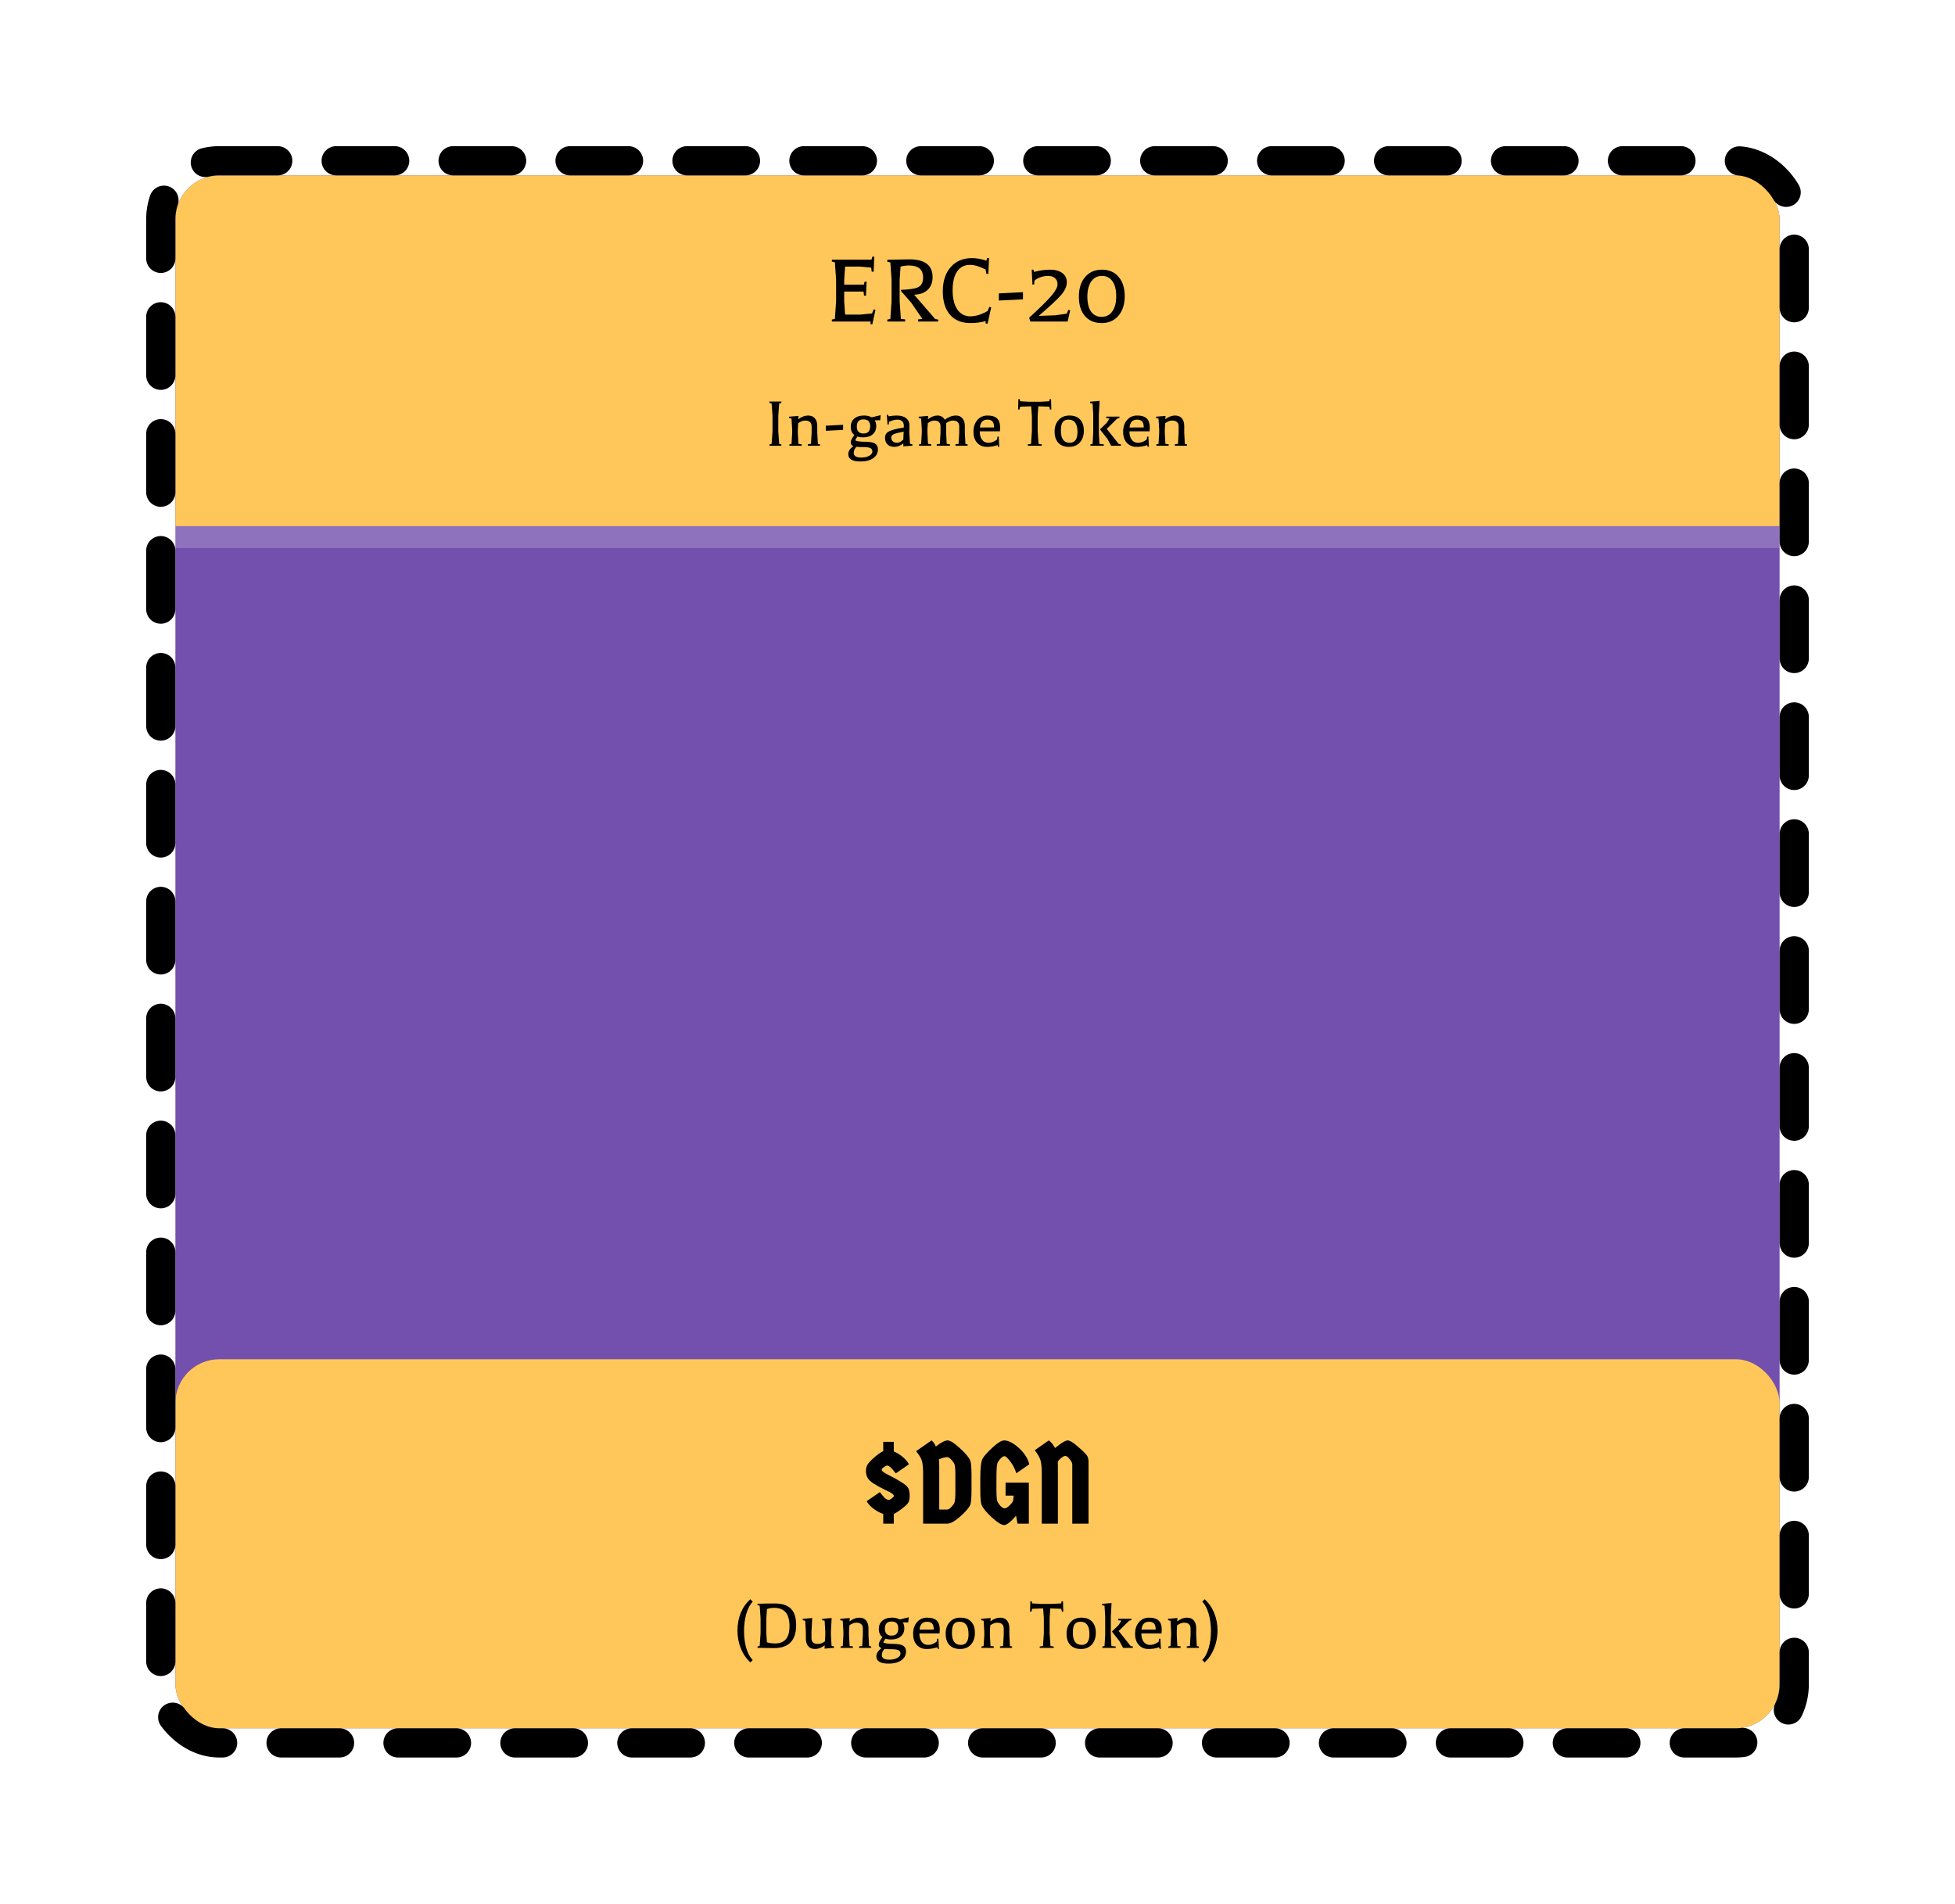<svg width="535" height="521" viewBox="0 0 535 521" fill="none" xmlns="http://www.w3.org/2000/svg">
<g filter="url(#filter0_d_871_1004)">
<g clip-path="url(#clip0_871_1004)">
<rect x="48" y="36" width="439" height="425" rx="12" fill="#734FAE"/>
<rect x="48" y="36" width="439" height="96" fill="#FFC759"/>
<path d="M238.411 61.244L235.415 60.964H231.271L231.019 64.604V65.892H236.395L236.619 65.08H237.151L236.983 68.916H236.451L236.311 67.796H231.019V70.484L231.271 74.096H235.415L238.635 73.788L239.111 72.668L239.587 72.78L238.719 76.756L238.215 76.728L238.243 76H227.659L227.631 75.468L228.471 75.272L228.807 70.456V64.576L228.471 59.788L227.631 59.592L227.659 59.06H238.495L238.719 58.248H239.251L239.083 62.364H238.551L238.411 61.244ZM243.647 75.272L243.983 70.456V64.576L243.647 59.816L242.807 59.62L242.835 59.088C245.859 59.013 247.866 58.976 248.855 58.976C253.092 58.976 255.211 60.6 255.211 63.848C255.211 65.304 254.772 66.452 253.895 67.292C253.036 68.132 251.795 68.589 250.171 68.664L255.883 75.272L256.751 75.468L256.723 76H251.263L251.235 75.412L252.411 75.272L249.387 70.876L246.531 67.6L246.587 67.32C248.976 67.245 250.572 66.984 251.375 66.536C252.196 66.088 252.607 65.229 252.607 63.96C252.607 61.757 251.319 60.656 248.743 60.656C248.015 60.656 247.25 60.759 246.447 60.964L246.195 64.604V70.484L246.531 75.272L247.707 75.412L247.679 76H242.835L242.807 75.468L243.647 75.272ZM265.452 60.488C263.921 60.488 262.745 61.095 261.924 62.308C261.102 63.503 260.692 65.22 260.692 67.46C260.692 69.681 261.121 71.427 261.98 72.696C262.857 73.947 264.033 74.572 265.508 74.572C267.001 74.572 268.588 74.087 270.268 73.116L270.744 71.996L271.248 72.108L270.268 76.56H269.708L269.736 75.86C268.485 76.233 267.085 76.42 265.536 76.42C263.165 76.42 261.317 75.664 259.992 74.152C258.666 72.64 258.004 70.503 258.004 67.74C258.004 64.959 258.722 62.747 260.16 61.104C261.597 59.461 263.548 58.64 266.012 58.64C267.244 58.64 268.55 58.873 269.932 59.34L270.128 58.64H270.66L270.464 62.952H269.932L269.736 61.776C268.093 60.917 266.665 60.488 265.452 60.488ZM273.337 70.26V68.3L279.945 67.964V69.924L273.337 70.26ZM281.972 76L281.636 74.964C284.716 72.127 286.779 70.083 287.824 68.832C288.87 67.581 289.392 66.573 289.392 65.808C289.392 65.043 289.15 64.473 288.664 64.1C288.198 63.708 287.591 63.512 286.844 63.512C286.098 63.512 285.388 63.633 284.716 63.876C284.044 64.119 283.503 64.427 283.092 64.8L283.008 65.864H282.532L282.336 61.804H282.784L283.008 62.42C284.483 62.009 285.93 61.804 287.348 61.804C288.767 61.804 289.887 62.112 290.708 62.728C291.53 63.325 291.94 64.175 291.94 65.276C291.94 66.359 291.427 67.507 290.4 68.72C289.374 69.915 287.32 71.828 284.24 74.46L288.776 74.292L291.912 73.844L292.36 72.808L292.864 72.92L292.164 76H281.972ZM301.542 63.512C300.31 63.512 299.34 64.016 298.63 65.024C297.921 66.032 297.566 67.423 297.566 69.196C297.566 70.951 297.902 72.313 298.574 73.284C299.265 74.236 300.226 74.712 301.458 74.712C302.709 74.712 303.689 74.217 304.398 73.228C305.108 72.22 305.462 70.829 305.462 69.056C305.462 67.283 305.117 65.92 304.426 64.968C303.754 63.997 302.793 63.512 301.542 63.512ZM301.458 76.42C299.536 76.42 298.014 75.776 296.894 74.488C295.793 73.2 295.242 71.436 295.242 69.196C295.242 66.937 295.812 65.145 296.95 63.82C298.089 62.476 299.62 61.804 301.542 61.804C303.465 61.804 304.986 62.457 306.106 63.764C307.226 65.052 307.786 66.816 307.786 69.056C307.786 71.296 307.208 73.088 306.05 74.432C304.912 75.757 303.381 76.42 301.458 76.42Z" fill="black"/>
<path d="M211.165 109.48L211.405 106.04V101.84L211.165 98.42L210.565 98.28L210.585 97.9H213.805L213.825 98.28L213.225 98.42L212.985 101.86V106.06L213.225 109.48L213.825 109.62L213.805 110H210.585L210.565 109.62L211.165 109.48ZM216.029 110L216.009 109.62L216.609 109.48L216.789 106.46V105.58L216.609 102.56L215.929 102.42L215.949 102.04L218.529 101.82L218.469 102.74C219.376 102.06 220.249 101.72 221.089 101.72C221.929 101.72 222.563 101.973 222.989 102.48C223.429 102.987 223.649 103.693 223.649 104.6V106.46L223.809 109.48L224.409 109.62L224.389 110H221.089L221.069 109.58L221.929 109.48L222.109 106.46V104.68C222.109 104.173 221.963 103.787 221.669 103.52C221.389 103.24 220.943 103.1 220.329 103.1C219.729 103.1 219.096 103.34 218.429 103.82L218.329 105.58V106.46L218.489 109.48L219.389 109.58L219.369 110H216.029ZM226.005 105.9V104.5L230.725 104.26V105.66L226.005 105.9ZM236.433 101.72C237.247 101.72 237.947 101.887 238.533 102.22L240.993 101.62L240.873 103.02H239.373C239.653 103.46 239.793 103.98 239.793 104.58C239.793 105.553 239.467 106.32 238.813 106.88C238.173 107.427 237.287 107.7 236.153 107.7C235.593 107.7 235.08 107.627 234.613 107.48L234.013 108.5C234.453 108.767 235.347 108.9 236.693 108.9C238.04 108.9 238.967 109.067 239.473 109.4C239.993 109.733 240.253 110.26 240.253 110.98C240.253 111.993 239.82 112.8 238.953 113.4C238.1 114 236.947 114.3 235.493 114.3C233.253 114.3 232.133 113.64 232.133 112.32C232.133 111.493 232.607 110.753 233.553 110.1C233.047 109.913 232.793 109.573 232.793 109.08C232.793 108.587 233.133 107.913 233.813 107.06C233.147 106.553 232.813 105.813 232.813 104.84C232.813 103.867 233.133 103.107 233.773 102.56C234.427 102 235.313 101.72 236.433 101.72ZM235.673 113.22C236.567 113.22 237.3 113.06 237.873 112.74C238.447 112.42 238.733 112.033 238.733 111.58C238.733 111.127 238.54 110.807 238.153 110.62C237.767 110.447 237.147 110.36 236.293 110.36C235.44 110.36 234.8 110.333 234.373 110.28C233.88 110.787 233.633 111.34 233.633 111.94C233.633 112.793 234.313 113.22 235.673 113.22ZM236.293 102.78C235.08 102.78 234.473 103.427 234.473 104.72C234.473 106 235.08 106.64 236.293 106.64C237.52 106.64 238.133 105.987 238.133 104.68C238.133 104.027 237.98 103.547 237.673 103.24C237.38 102.933 236.92 102.78 236.293 102.78ZM242.996 101.5L243.176 101.94C244.03 101.793 244.756 101.72 245.356 101.72C246.49 101.72 247.356 101.96 247.956 102.44C248.57 102.907 248.876 103.587 248.876 104.48L248.836 106.46L249.016 109.46L249.696 109.6L249.676 109.98L247.196 110.16V109.34C246.41 109.98 245.61 110.3 244.796 110.3C243.983 110.3 243.343 110.08 242.876 109.64C242.423 109.2 242.196 108.593 242.196 107.82C242.196 107.047 242.53 106.473 243.196 106.1C243.863 105.713 245.243 105.347 247.336 105V104.48C247.336 103.96 247.183 103.56 246.876 103.28C246.583 102.987 246.143 102.84 245.556 102.84C244.97 102.84 244.216 103.033 243.296 103.42L243.216 104.16L242.876 104.18L242.676 101.5H242.996ZM247.296 106.14C245.923 106.393 245.01 106.627 244.556 106.84C244.116 107.04 243.896 107.347 243.896 107.76C243.896 108.173 244.036 108.513 244.316 108.78C244.596 109.047 244.996 109.18 245.516 109.18C246.05 109.18 246.61 108.887 247.196 108.3L247.296 106.14ZM264.778 110H261.478L261.458 109.58L262.318 109.48L262.498 106.46V104.68C262.498 104.173 262.358 103.787 262.078 103.52C261.811 103.24 261.371 103.1 260.758 103.1C260.145 103.1 259.531 103.34 258.918 103.82V106.46L259.078 109.48H259.098L259.958 109.58L259.938 110H256.358L256.338 109.58L257.198 109.48L257.378 106.46V104.68C257.378 104.173 257.238 103.787 256.958 103.52C256.691 103.24 256.265 103.1 255.678 103.1C255.091 103.1 254.498 103.34 253.898 103.82L253.798 105.58V106.46L253.958 109.48H253.978L254.838 109.58L254.818 110H251.498L251.478 109.62L252.078 109.48L252.258 106.46V105.58L252.078 102.56L251.398 102.42L251.418 102.04L253.998 101.82L253.938 102.74C254.818 102.06 255.691 101.72 256.558 101.72C257.425 101.72 258.085 102.1 258.538 102.86C259.591 102.1 260.618 101.72 261.618 101.72C262.365 101.72 262.951 101.98 263.378 102.5C263.818 103.007 264.038 103.707 264.038 104.6V106.46L264.198 109.48H264.218L264.798 109.62L264.778 110ZM270.056 110.3C268.989 110.3 268.109 109.933 267.416 109.2C266.736 108.467 266.396 107.453 266.396 106.16C266.396 104.853 266.749 103.787 267.456 102.96C268.162 102.133 269.096 101.72 270.256 101.72C271.429 101.72 272.296 101.987 272.856 102.52C273.416 103.053 273.696 103.887 273.696 105.02C273.696 105.34 273.676 105.68 273.636 106.04H268.116C268.116 106.987 268.322 107.747 268.736 108.32C269.149 108.893 269.742 109.18 270.516 109.18C271.289 109.18 272.062 108.887 272.836 108.3L272.976 107.48L273.316 107.5L273.456 110.28H273.136L272.956 109.82C272.089 110.14 271.122 110.3 270.056 110.3ZM268.156 105L272.036 104.98C272.036 104.22 271.889 103.673 271.596 103.34C271.302 103.007 270.842 102.84 270.216 102.84C268.976 102.84 268.289 103.56 268.156 105ZM279.166 97.82L281.706 97.96H284.606L287.146 97.82L287.246 97.24H287.626L287.706 100.08H287.326L287.146 99.3L284.146 99.2L283.966 101.86V106.06L284.206 109.48L285.106 109.62L285.086 110H281.266L281.246 109.62L282.146 109.48L282.386 106.04V101.84L282.186 99.2L279.166 99.3L278.986 100.08H278.606L278.686 97.24H279.066L279.166 97.82ZM292.743 109.18C294.156 109.18 294.863 108.2 294.863 106.24C294.863 103.973 294.043 102.84 292.403 102.84C291.669 102.84 291.136 103.073 290.803 103.54C290.483 103.993 290.323 104.773 290.323 105.88C290.323 108.08 291.129 109.18 292.743 109.18ZM292.543 110.3C291.303 110.3 290.336 109.94 289.643 109.22C288.949 108.487 288.603 107.46 288.603 106.14C288.603 104.807 288.969 103.74 289.703 102.94C290.436 102.127 291.423 101.72 292.663 101.72C293.916 101.72 294.883 102.08 295.563 102.8C296.256 103.507 296.603 104.533 296.603 105.88C296.603 107.213 296.236 108.287 295.503 109.1C294.769 109.9 293.783 110.3 292.543 110.3ZM298.332 97.94L300.912 97.72L300.712 101.48V106.46L300.872 109.48L302.072 109.62L302.052 110H298.412L298.392 109.62L298.992 109.48L299.172 106.46V101.48L298.992 98.46L298.312 98.32L298.332 97.94ZM301.072 105.6V105.46L302.832 103.76L303.632 102.54L302.732 102.44L302.752 102.02H306.332L306.352 102.4L305.752 102.54L302.872 105.38L306.132 109.48L306.752 109.62L306.732 110H304.072L303.092 108.18L301.072 105.6ZM311.013 110.3C309.946 110.3 309.066 109.933 308.373 109.2C307.693 108.467 307.353 107.453 307.353 106.16C307.353 104.853 307.706 103.787 308.413 102.96C309.119 102.133 310.053 101.72 311.213 101.72C312.386 101.72 313.253 101.987 313.813 102.52C314.373 103.053 314.653 103.887 314.653 105.02C314.653 105.34 314.633 105.68 314.593 106.04H309.073C309.073 106.987 309.279 107.747 309.693 108.32C310.106 108.893 310.699 109.18 311.473 109.18C312.246 109.18 313.019 108.887 313.793 108.3L313.933 107.48L314.273 107.5L314.413 110.28H314.093L313.913 109.82C313.046 110.14 312.079 110.3 311.013 110.3ZM309.113 105L312.993 104.98C312.993 104.22 312.846 103.673 312.553 103.34C312.259 103.007 311.799 102.84 311.173 102.84C309.933 102.84 309.246 103.56 309.113 105ZM316.459 110L316.439 109.62L317.039 109.48L317.219 106.46V105.58L317.039 102.56L316.359 102.42L316.379 102.04L318.959 101.82L318.899 102.74C319.806 102.06 320.679 101.72 321.519 101.72C322.359 101.72 322.992 101.973 323.419 102.48C323.859 102.987 324.079 103.693 324.079 104.6V106.46L324.239 109.48L324.839 109.62L324.819 110H321.519L321.499 109.58L322.359 109.48L322.539 106.46V104.68C322.539 104.173 322.392 103.787 322.099 103.52C321.819 103.24 321.372 103.1 320.759 103.1C320.159 103.1 319.526 103.34 318.859 103.82L318.759 105.58V106.46L318.919 109.48L319.819 109.58L319.799 110H316.459Z" fill="black"/>
<rect x="45" y="33" width="445" height="102" stroke="white" stroke-opacity="0.2" stroke-width="6"/>
<rect x="48" y="360" width="439" height="101" rx="12" fill="#FFC759"/>
<path d="M242.443 398.216C242.763 398.408 243.009 398.504 243.179 398.504C243.371 398.504 243.659 398.365 244.043 398.088C244.427 397.789 244.619 397.565 244.619 397.416C244.619 397.245 244.481 397.043 244.203 396.808C243.926 396.573 243.243 396.211 242.155 395.72C241.089 395.208 240.097 394.664 239.179 394.088C238.262 393.512 237.665 392.947 237.387 392.392C237.11 391.837 236.971 391.251 236.971 390.632C236.971 390.013 237.078 389.48 237.291 389.032C237.505 388.584 238.091 387.923 239.051 387.048C240.033 386.173 240.918 385.533 241.707 385.128V382.6H244.587V385.224C246.486 386.077 247.873 387.251 248.747 388.744L245.131 391.24L244.875 390.888C243.937 389.693 243.243 389.096 242.795 389.096C242.561 389.096 242.251 389.245 241.867 389.544C241.483 389.821 241.291 390.056 241.291 390.248C241.291 390.419 241.419 390.611 241.675 390.824C241.953 391.037 242.614 391.411 243.659 391.944C244.726 392.477 245.729 393.043 246.667 393.64C247.627 394.216 248.246 394.749 248.523 395.24C248.801 395.709 248.939 396.424 248.939 397.384C248.939 398.323 248.779 398.995 248.459 399.4C248.161 399.805 247.617 400.307 246.827 400.904C246.059 401.501 245.313 401.992 244.587 402.376V405H241.707V402.344C240.875 402.067 240.011 401.608 239.115 400.968C238.241 400.307 237.59 399.603 237.163 398.856L240.779 396.36L241.035 396.712C241.675 397.523 242.145 398.024 242.443 398.216ZM256.103 383.88C257.511 382.771 258.578 382.216 259.303 382.216C260.028 382.216 261.148 382.92 262.663 384.328C264.199 385.715 265.148 386.845 265.511 387.72C265.746 388.275 265.863 389.672 265.863 391.912V395.688C265.863 397.928 265.746 399.325 265.511 399.88C265.127 400.712 264.199 401.779 262.727 403.08C261.255 404.36 260.092 405 259.239 405H252.615V391.304C252.615 389.576 252.487 388.36 252.231 387.656C251.996 386.952 251.484 386.12 250.695 385.16L254.919 382.216C255.367 382.557 255.762 383.112 256.103 383.88ZM259.239 386.792C258.62 386.792 257.852 386.995 256.935 387.4C256.999 387.848 257.031 388.531 257.031 389.448V401.128H259.239C259.538 401.128 259.89 400.915 260.295 400.488C260.722 400.04 261.02 399.624 261.191 399.24C261.362 398.835 261.447 397.757 261.447 396.008V391.912C261.447 390.163 261.362 389.096 261.191 388.712C261.02 388.307 260.722 387.891 260.295 387.464C259.89 387.016 259.538 386.792 259.239 386.792ZM272.685 392.296V395.688C272.685 397.437 272.77 398.515 272.941 398.92C273.111 399.304 273.399 399.72 273.805 400.168C274.231 400.595 274.605 400.808 274.925 400.808C275.245 400.808 275.65 400.584 276.141 400.136C276.631 399.688 276.973 399.283 277.165 398.92C277.293 398.557 277.367 398.024 277.389 397.32H275.181V393.768H281.549V405H278.445L278.061 402.824C276.589 404.531 275.501 405.384 274.797 405.384C274.093 405.384 272.973 404.691 271.437 403.304C269.922 401.896 268.983 400.755 268.621 399.88C268.386 399.325 268.269 397.928 268.269 395.688V392.296C268.269 389.629 268.482 387.923 268.909 387.176C269.335 386.429 270.242 385.416 271.629 384.136C273.037 382.856 274.082 382.216 274.765 382.216C275.938 382.216 277.282 382.899 278.797 384.264C280.311 385.629 281.271 387.123 281.677 388.744L278.125 391.208C277.783 390.056 277.239 388.989 276.493 388.008C275.746 387.027 275.223 386.536 274.925 386.536C274.391 386.536 273.783 387.059 273.101 388.104C272.823 388.509 272.685 389.907 272.685 392.296ZM289.468 388.072L289.5 389.448V405H285.084V391.304C285.084 389.512 284.956 388.253 284.7 387.528C284.465 386.803 283.953 385.928 283.164 384.904L287.004 382.216C287.622 382.621 288.198 383.315 288.732 384.296C290.417 382.909 291.558 382.216 292.156 382.216C292.753 382.216 293.692 382.781 294.972 383.912C296.273 385.021 297.084 385.811 297.404 386.28C297.724 386.728 297.884 387.325 297.884 388.072V405H293.436V388.712C293.436 388.52 293.35 388.285 293.18 388.008C293.03 387.709 292.785 387.379 292.444 387.016C292.124 386.653 291.814 386.472 291.516 386.472C291.238 386.472 290.886 386.643 290.46 386.984C290.033 387.304 289.702 387.667 289.468 388.072Z" fill="black"/>
<path d="M205.99 442.3L205.35 442.98C204.23 441.953 203.357 440.673 202.73 439.14C202.117 437.607 201.81 435.973 201.81 434.24C201.81 432.493 202.117 430.873 202.73 429.38C203.357 427.887 204.23 426.653 205.35 425.68L205.99 426.36C205.257 427.093 204.677 428.18 204.25 429.62C203.823 431.06 203.61 432.647 203.61 434.38C203.61 436.1 203.817 437.667 204.23 439.08C204.657 440.493 205.243 441.567 205.99 442.3ZM207.894 438.46L208.134 435.04V430.86L207.894 427.44L207.294 427.3L207.314 426.92C208.94 426.867 210.507 426.84 212.014 426.84C214 426.84 215.474 427.313 216.434 428.26C217.394 429.207 217.874 430.707 217.874 432.76C217.874 436.96 215.847 439.06 211.794 439.06L207.314 438.98L207.294 438.6L207.894 438.46ZM209.714 435.06L209.874 437.46C210.54 437.673 211.294 437.78 212.134 437.78C214.747 437.78 216.054 436.213 216.054 433.08C216.054 431.373 215.707 430.107 215.014 429.28C214.32 428.453 213.254 428.04 211.814 428.04C211.187 428.04 210.547 428.147 209.894 428.36L209.714 430.88V435.06ZM220.527 434.58L220.347 431.56L219.667 431.42L219.687 431.04L222.267 430.82L222.067 434.58V436.34C222.067 436.847 222.207 437.24 222.487 437.52C222.781 437.787 223.241 437.92 223.867 437.92C224.494 437.92 225.121 437.68 225.747 437.2L225.847 435.44V434.58L225.667 431.56L224.987 431.42L225.007 431.04L227.587 430.82L227.387 434.58V435.44L227.567 438.46L228.247 438.6L228.227 438.98L225.647 439.2L225.687 438.28C224.807 438.96 223.941 439.3 223.087 439.3C222.247 439.3 221.607 439.047 221.167 438.54C220.741 438.033 220.527 437.327 220.527 436.42V434.58ZM230.043 439L230.023 438.62L230.623 438.48L230.803 435.46V434.58L230.623 431.56L229.943 431.42L229.963 431.04L232.543 430.82L232.483 431.74C233.39 431.06 234.263 430.72 235.103 430.72C235.943 430.72 236.576 430.973 237.003 431.48C237.443 431.987 237.663 432.693 237.663 433.6V435.46L237.823 438.48L238.423 438.62L238.403 439H235.103L235.083 438.58L235.943 438.48L236.123 435.46V433.68C236.123 433.173 235.976 432.787 235.683 432.52C235.403 432.24 234.956 432.1 234.343 432.1C233.743 432.1 233.11 432.34 232.443 432.82L232.343 434.58V435.46L232.503 438.48L233.403 438.58L233.383 439H230.043ZM244.119 430.72C244.932 430.72 245.632 430.887 246.219 431.22L248.679 430.62L248.559 432.02H247.059C247.339 432.46 247.479 432.98 247.479 433.58C247.479 434.553 247.152 435.32 246.499 435.88C245.859 436.427 244.972 436.7 243.839 436.7C243.279 436.7 242.765 436.627 242.299 436.48L241.699 437.5C242.139 437.767 243.032 437.9 244.379 437.9C245.725 437.9 246.652 438.067 247.159 438.4C247.679 438.733 247.939 439.26 247.939 439.98C247.939 440.993 247.505 441.8 246.639 442.4C245.785 443 244.632 443.3 243.179 443.3C240.939 443.3 239.819 442.64 239.819 441.32C239.819 440.493 240.292 439.753 241.239 439.1C240.732 438.913 240.479 438.573 240.479 438.08C240.479 437.587 240.819 436.913 241.499 436.06C240.832 435.553 240.499 434.813 240.499 433.84C240.499 432.867 240.819 432.107 241.459 431.56C242.112 431 242.999 430.72 244.119 430.72ZM243.359 442.22C244.252 442.22 244.985 442.06 245.559 441.74C246.132 441.42 246.419 441.033 246.419 440.58C246.419 440.127 246.225 439.807 245.839 439.62C245.452 439.447 244.832 439.36 243.979 439.36C243.125 439.36 242.485 439.333 242.059 439.28C241.565 439.787 241.319 440.34 241.319 440.94C241.319 441.793 241.999 442.22 243.359 442.22ZM243.979 431.78C242.765 431.78 242.159 432.427 242.159 433.72C242.159 435 242.765 435.64 243.979 435.64C245.205 435.64 245.819 434.987 245.819 433.68C245.819 433.027 245.665 432.547 245.359 432.24C245.065 431.933 244.605 431.78 243.979 431.78ZM253.542 439.3C252.475 439.3 251.595 438.933 250.902 438.2C250.222 437.467 249.882 436.453 249.882 435.16C249.882 433.853 250.235 432.787 250.942 431.96C251.649 431.133 252.582 430.72 253.742 430.72C254.915 430.72 255.782 430.987 256.342 431.52C256.902 432.053 257.182 432.887 257.182 434.02C257.182 434.34 257.162 434.68 257.122 435.04H251.602C251.602 435.987 251.809 436.747 252.222 437.32C252.635 437.893 253.229 438.18 254.002 438.18C254.775 438.18 255.549 437.887 256.322 437.3L256.462 436.48L256.802 436.5L256.942 439.28H256.622L256.442 438.82C255.575 439.14 254.609 439.3 253.542 439.3ZM251.642 434L255.522 433.98C255.522 433.22 255.375 432.673 255.082 432.34C254.789 432.007 254.329 431.84 253.702 431.84C252.462 431.84 251.775 432.56 251.642 434ZM262.928 438.18C264.342 438.18 265.048 437.2 265.048 435.24C265.048 432.973 264.228 431.84 262.588 431.84C261.855 431.84 261.322 432.073 260.988 432.54C260.668 432.993 260.508 433.773 260.508 434.88C260.508 437.08 261.315 438.18 262.928 438.18ZM262.728 439.3C261.488 439.3 260.522 438.94 259.828 438.22C259.135 437.487 258.788 436.46 258.788 435.14C258.788 433.807 259.155 432.74 259.888 431.94C260.622 431.127 261.608 430.72 262.848 430.72C264.102 430.72 265.068 431.08 265.748 431.8C266.442 432.507 266.788 433.533 266.788 434.88C266.788 436.213 266.422 437.287 265.688 438.1C264.955 438.9 263.968 439.3 262.728 439.3ZM268.598 439L268.578 438.62L269.178 438.48L269.358 435.46V434.58L269.178 431.56L268.498 431.42L268.518 431.04L271.098 430.82L271.038 431.74C271.944 431.06 272.818 430.72 273.658 430.72C274.498 430.72 275.131 430.973 275.558 431.48C275.998 431.987 276.218 432.693 276.218 433.6V435.46L276.378 438.48L276.978 438.62L276.958 439H273.658L273.638 438.58L274.498 438.48L274.678 435.46V433.68C274.678 433.173 274.531 432.787 274.238 432.52C273.958 432.24 273.511 432.1 272.898 432.1C272.298 432.1 271.664 432.34 270.998 432.82L270.898 434.58V435.46L271.058 438.48L271.958 438.58L271.938 439H268.598ZM282.437 426.82L284.977 426.96H287.877L290.417 426.82L290.517 426.24H290.897L290.977 429.08H290.597L290.417 428.3L287.417 428.2L287.237 430.86V435.06L287.477 438.48L288.377 438.62L288.357 439H284.537L284.517 438.62L285.417 438.48L285.657 435.04V430.84L285.457 428.2L282.437 428.3L282.257 429.08H281.877L281.957 426.24H282.337L282.437 426.82ZM296.014 438.18C297.428 438.18 298.134 437.2 298.134 435.24C298.134 432.973 297.314 431.84 295.674 431.84C294.941 431.84 294.408 432.073 294.074 432.54C293.754 432.993 293.594 433.773 293.594 434.88C293.594 437.08 294.401 438.18 296.014 438.18ZM295.814 439.3C294.574 439.3 293.608 438.94 292.914 438.22C292.221 437.487 291.874 436.46 291.874 435.14C291.874 433.807 292.241 432.74 292.974 431.94C293.708 431.127 294.694 430.72 295.934 430.72C297.188 430.72 298.154 431.08 298.834 431.8C299.528 432.507 299.874 433.533 299.874 434.88C299.874 436.213 299.508 437.287 298.774 438.1C298.041 438.9 297.054 439.3 295.814 439.3ZM301.604 426.94L304.184 426.72L303.984 430.48V435.46L304.144 438.48L305.344 438.62L305.324 439H301.684L301.664 438.62L302.264 438.48L302.444 435.46V430.48L302.264 427.46L301.584 427.32L301.604 426.94ZM304.344 434.6V434.46L306.104 432.76L306.904 431.54L306.004 431.44L306.024 431.02H309.604L309.624 431.4L309.024 431.54L306.144 434.38L309.404 438.48L310.024 438.62L310.004 439H307.344L306.364 437.18L304.344 434.6ZM314.284 439.3C313.218 439.3 312.338 438.933 311.644 438.2C310.964 437.467 310.624 436.453 310.624 435.16C310.624 433.853 310.978 432.787 311.684 431.96C312.391 431.133 313.324 430.72 314.484 430.72C315.658 430.72 316.524 430.987 317.084 431.52C317.644 432.053 317.924 432.887 317.924 434.02C317.924 434.34 317.904 434.68 317.864 435.04H312.344C312.344 435.987 312.551 436.747 312.964 437.32C313.378 437.893 313.971 438.18 314.744 438.18C315.518 438.18 316.291 437.887 317.064 437.3L317.204 436.48L317.544 436.5L317.684 439.28H317.364L317.184 438.82C316.318 439.14 315.351 439.3 314.284 439.3ZM312.384 434L316.264 433.98C316.264 433.22 316.118 432.673 315.824 432.34C315.531 432.007 315.071 431.84 314.444 431.84C313.204 431.84 312.518 432.56 312.384 434ZM319.73 439L319.71 438.62L320.31 438.48L320.49 435.46V434.58L320.31 431.56L319.63 431.42L319.65 431.04L322.23 430.82L322.17 431.74C323.077 431.06 323.95 430.72 324.79 430.72C325.63 430.72 326.264 430.973 326.69 431.48C327.13 431.987 327.35 432.693 327.35 433.6V435.46L327.51 438.48L328.11 438.62L328.09 439H324.79L324.77 438.58L325.63 438.48L325.81 435.46V433.68C325.81 433.173 325.664 432.787 325.37 432.52C325.09 432.24 324.644 432.1 324.03 432.1C323.43 432.1 322.797 432.34 322.13 432.82L322.03 434.58V435.46L322.19 438.48L323.09 438.58L323.07 439H319.73ZM329.006 442.3C329.753 441.567 330.333 440.493 330.746 439.08C331.173 437.667 331.386 436.1 331.386 434.38C331.386 432.647 331.173 431.06 330.746 429.62C330.32 428.18 329.74 427.093 329.006 426.36L329.646 425.68C330.766 426.653 331.633 427.887 332.246 429.38C332.873 430.873 333.186 432.493 333.186 434.24C333.186 435.973 332.873 437.607 332.246 439.14C331.633 440.673 330.766 441.953 329.646 442.98L329.006 442.3Z" fill="black"/>
</g>
<rect x="44" y="32" width="447" height="433" rx="16" stroke="black" stroke-width="8" stroke-linecap="round" stroke-dasharray="16 16"/>
</g>
<defs>
<filter id="filter0_d_871_1004" x="0" y="0" width="535" height="521" filterUnits="userSpaceOnUse" color-interpolation-filters="sRGB">
<feFlood flood-opacity="0" result="BackgroundImageFix"/>
<feColorMatrix in="SourceAlpha" type="matrix" values="0 0 0 0 0 0 0 0 0 0 0 0 0 0 0 0 0 0 127 0" result="hardAlpha"/>
<feOffset dy="12"/>
<feGaussianBlur stdDeviation="20"/>
<feComposite in2="hardAlpha" operator="out"/>
<feColorMatrix type="matrix" values="0 0 0 0 0.569 0 0 0 0 0.38 0 0 0 0 0.878 0 0 0 0.4 0"/>
<feBlend mode="normal" in2="BackgroundImageFix" result="effect1_dropShadow_871_1004"/>
<feBlend mode="normal" in="SourceGraphic" in2="effect1_dropShadow_871_1004" result="shape"/>
</filter>
<clipPath id="clip0_871_1004">
<rect x="48" y="36" width="439" height="425" rx="12" fill="white"/>
</clipPath>
</defs>
</svg>
